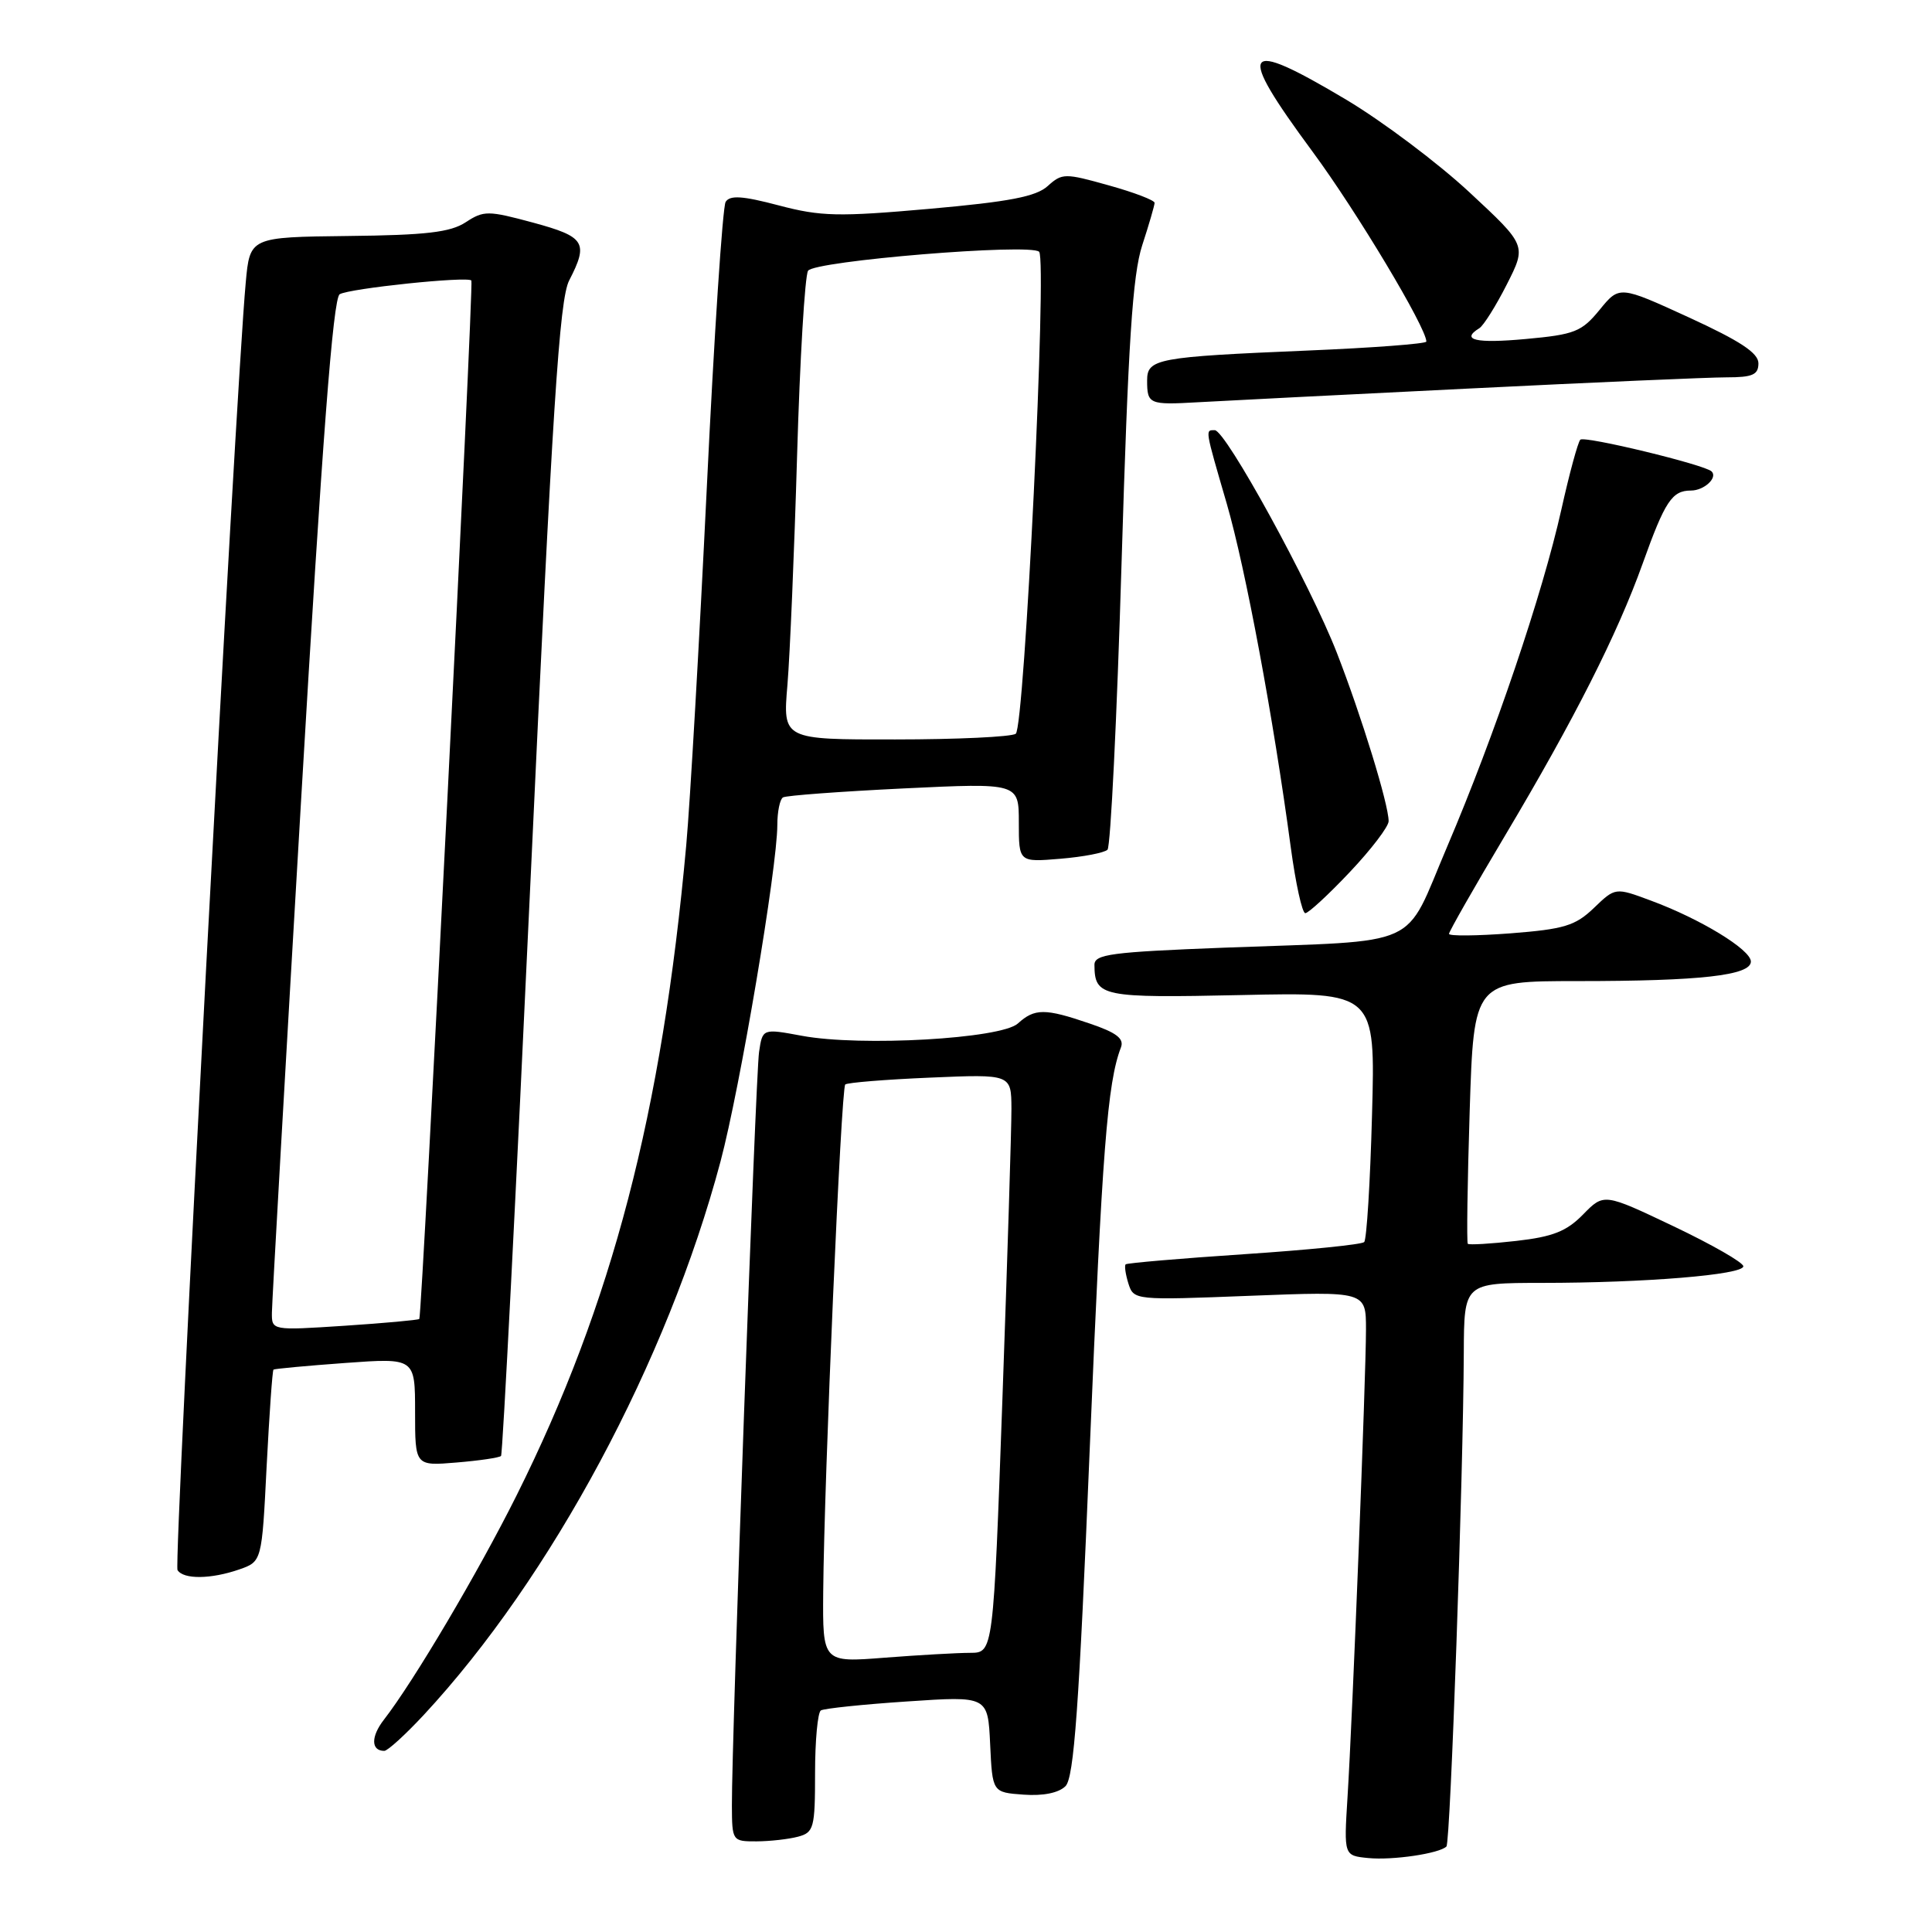 <?xml version="1.0" encoding="UTF-8" standalone="no"?>
<!DOCTYPE svg PUBLIC "-//W3C//DTD SVG 1.1//EN" "http://www.w3.org/Graphics/SVG/1.1/DTD/svg11.dtd" >
<svg xmlns="http://www.w3.org/2000/svg" xmlns:xlink="http://www.w3.org/1999/xlink" version="1.1" viewBox="0 0 256 256">
 <g >
 <path fill="currentColor"
d=" M 191.66 244.67 C 192.19 244.15 193.89 195.60 193.96 179.25 C 194.00 170.00 194.00 170.00 204.25 169.99 C 217.97 169.99 231.00 168.91 231.00 167.79 C 231.00 167.29 226.84 164.91 221.76 162.49 C 212.53 158.10 212.53 158.10 209.77 160.92 C 207.58 163.16 205.76 163.88 200.90 164.43 C 197.54 164.81 194.66 164.98 194.49 164.81 C 194.33 164.64 194.44 156.74 194.74 147.25 C 195.29 130.00 195.29 130.00 209.01 130.00 C 225.33 130.00 232.00 129.25 232.00 127.41 C 232.00 125.84 225.32 121.76 218.74 119.33 C 214.04 117.58 214.04 117.58 211.20 120.31 C 208.74 122.67 207.25 123.12 200.18 123.67 C 195.68 124.01 192.00 124.05 192.00 123.74 C 192.00 123.44 195.34 117.58 199.42 110.73 C 208.62 95.28 214.32 84.01 217.66 74.68 C 220.62 66.41 221.55 65.00 224.06 65.00 C 225.80 65.00 227.64 63.30 226.80 62.47 C 225.91 61.58 209.95 57.72 209.40 58.26 C 209.08 58.59 207.95 62.75 206.89 67.51 C 204.39 78.71 198.05 97.43 191.76 112.18 C 185.90 125.91 188.87 124.56 162.25 125.57 C 147.21 126.15 145.00 126.44 145.02 127.86 C 145.05 132.07 145.95 132.25 164.50 131.85 C 182.25 131.46 182.25 131.46 181.80 147.72 C 181.56 156.66 181.09 164.25 180.76 164.58 C 180.43 164.91 173.26 165.63 164.83 166.19 C 156.40 166.75 149.35 167.36 149.16 167.53 C 148.97 167.71 149.14 168.85 149.52 170.08 C 150.23 172.28 150.34 172.30 165.62 171.70 C 181.00 171.10 181.00 171.10 181.00 176.16 C 181.00 182.34 179.22 227.57 178.55 238.19 C 178.07 245.88 178.07 245.88 181.29 246.20 C 184.53 246.52 190.73 245.60 191.66 244.67 Z  M 105.75 243.37 C 107.84 242.81 108.00 242.21 108.00 234.94 C 108.00 230.64 108.35 226.90 108.77 226.64 C 109.20 226.38 114.35 225.84 120.22 225.45 C 130.90 224.73 130.90 224.73 131.20 231.12 C 131.50 237.50 131.50 237.50 135.63 237.80 C 138.22 237.99 140.28 237.57 141.18 236.68 C 142.31 235.55 142.98 226.28 144.40 191.88 C 146.04 152.43 146.73 143.47 148.53 138.79 C 148.98 137.62 147.93 136.82 144.38 135.62 C 138.45 133.59 137.10 133.60 134.87 135.62 C 132.64 137.64 114.08 138.70 106.27 137.25 C 101.04 136.28 101.04 136.28 100.58 139.39 C 100.11 142.57 96.94 230.64 96.98 239.25 C 97.00 243.94 97.04 244.00 100.25 243.99 C 102.04 243.98 104.51 243.70 105.75 243.37 Z  M 56.14 227.25 C 73.05 209.05 88.42 180.37 95.47 153.91 C 98.07 144.14 102.99 114.97 103.00 109.31 C 103.00 107.55 103.34 105.91 103.75 105.66 C 104.16 105.41 111.36 104.88 119.75 104.47 C 135.00 103.74 135.00 103.74 135.00 109.00 C 135.00 114.25 135.00 114.25 140.50 113.79 C 143.52 113.54 146.34 113.00 146.75 112.59 C 147.16 112.17 148.00 95.11 148.61 74.67 C 149.49 45.38 150.07 36.44 151.35 32.50 C 152.25 29.75 152.98 27.22 152.99 26.88 C 153.00 26.54 150.26 25.49 146.91 24.56 C 141.10 22.93 140.74 22.93 138.83 24.65 C 137.29 26.05 133.75 26.73 123.17 27.67 C 111.08 28.74 108.77 28.69 103.20 27.22 C 98.39 25.95 96.72 25.84 96.15 26.75 C 95.75 27.41 94.62 44.50 93.65 64.72 C 92.67 84.95 91.45 106.22 90.93 112.00 C 87.72 147.45 81.11 172.78 68.44 198.17 C 63.35 208.36 54.81 222.80 50.87 227.87 C 49.13 230.11 49.15 232.00 50.92 232.00 C 51.36 232.00 53.71 229.86 56.14 227.25 Z  M 31.70 207.96 C 34.70 206.91 34.70 206.91 35.33 194.30 C 35.69 187.37 36.09 181.60 36.24 181.48 C 36.38 181.37 40.66 180.97 45.75 180.60 C 55.00 179.93 55.00 179.93 55.00 187.09 C 55.00 194.25 55.00 194.25 60.50 193.79 C 63.52 193.54 66.18 193.15 66.39 192.92 C 66.61 192.69 68.37 158.24 70.31 116.36 C 73.21 53.88 74.12 39.67 75.42 37.16 C 78.01 32.14 77.53 31.37 70.64 29.50 C 64.67 27.89 64.11 27.88 61.71 29.45 C 59.69 30.78 56.45 31.16 46.14 31.27 C 33.11 31.42 33.11 31.42 32.56 37.46 C 31.20 52.10 22.99 207.18 23.52 208.04 C 24.30 209.30 27.95 209.26 31.70 207.96 Z  M 178.85 115.56 C 181.68 112.57 184.00 109.53 184.00 108.81 C 184.00 106.58 180.41 94.90 177.14 86.50 C 173.60 77.41 162.40 57.00 160.96 57.00 C 159.68 57.00 159.64 56.73 162.55 66.73 C 165.05 75.37 168.73 95.11 171.03 112.25 C 171.68 117.06 172.54 121.00 172.96 121.00 C 173.37 121.00 176.03 118.55 178.85 115.56 Z  M 194.52 51.49 C 211.03 50.67 226.44 50.00 228.77 50.00 C 232.23 50.00 233.00 49.66 233.00 48.14 C 233.00 46.77 230.58 45.18 223.79 42.06 C 214.58 37.84 214.58 37.84 211.96 41.05 C 209.58 43.96 208.66 44.33 202.17 44.92 C 195.55 45.53 193.49 45.05 196.02 43.49 C 196.58 43.14 198.22 40.53 199.66 37.69 C 202.28 32.52 202.28 32.52 194.72 25.49 C 190.56 21.62 183.22 16.10 178.40 13.22 C 164.52 4.95 163.69 6.24 173.93 20.11 C 179.76 28.00 189.00 43.43 189.00 45.26 C 189.00 45.55 181.91 46.09 173.25 46.45 C 153.29 47.29 152.00 47.53 152.00 50.41 C 152.00 53.56 152.26 53.67 158.73 53.30 C 161.90 53.12 178.01 52.30 194.52 51.49 Z  M 109.08 210.90 C 109.21 195.84 111.45 144.21 112.00 143.70 C 112.28 143.45 117.34 143.04 123.25 142.79 C 134.00 142.33 134.00 142.33 134.02 146.91 C 134.03 149.44 133.49 166.69 132.83 185.25 C 131.62 219.00 131.62 219.00 128.56 219.01 C 126.88 219.01 121.79 219.30 117.25 219.65 C 109.00 220.30 109.00 220.30 109.08 210.90 Z  M 104.34 90.75 C 104.67 86.76 105.25 73.07 105.62 60.32 C 105.99 47.57 106.65 36.57 107.07 35.88 C 107.88 34.57 136.55 32.21 137.69 33.36 C 138.76 34.43 135.75 96.46 134.59 97.23 C 133.99 97.64 126.80 97.98 118.61 97.98 C 103.72 98.00 103.72 98.00 104.34 90.75 Z  M 36.03 173.90 C 36.04 172.58 37.79 141.86 39.92 105.63 C 42.70 58.29 44.13 39.54 45.01 38.99 C 46.26 38.22 61.95 36.58 62.46 37.17 C 62.80 37.56 55.93 174.38 55.56 174.77 C 55.41 174.91 50.96 175.32 45.65 175.67 C 36.00 176.30 36.00 176.30 36.03 173.90 Z "/>
</g>
</svg>